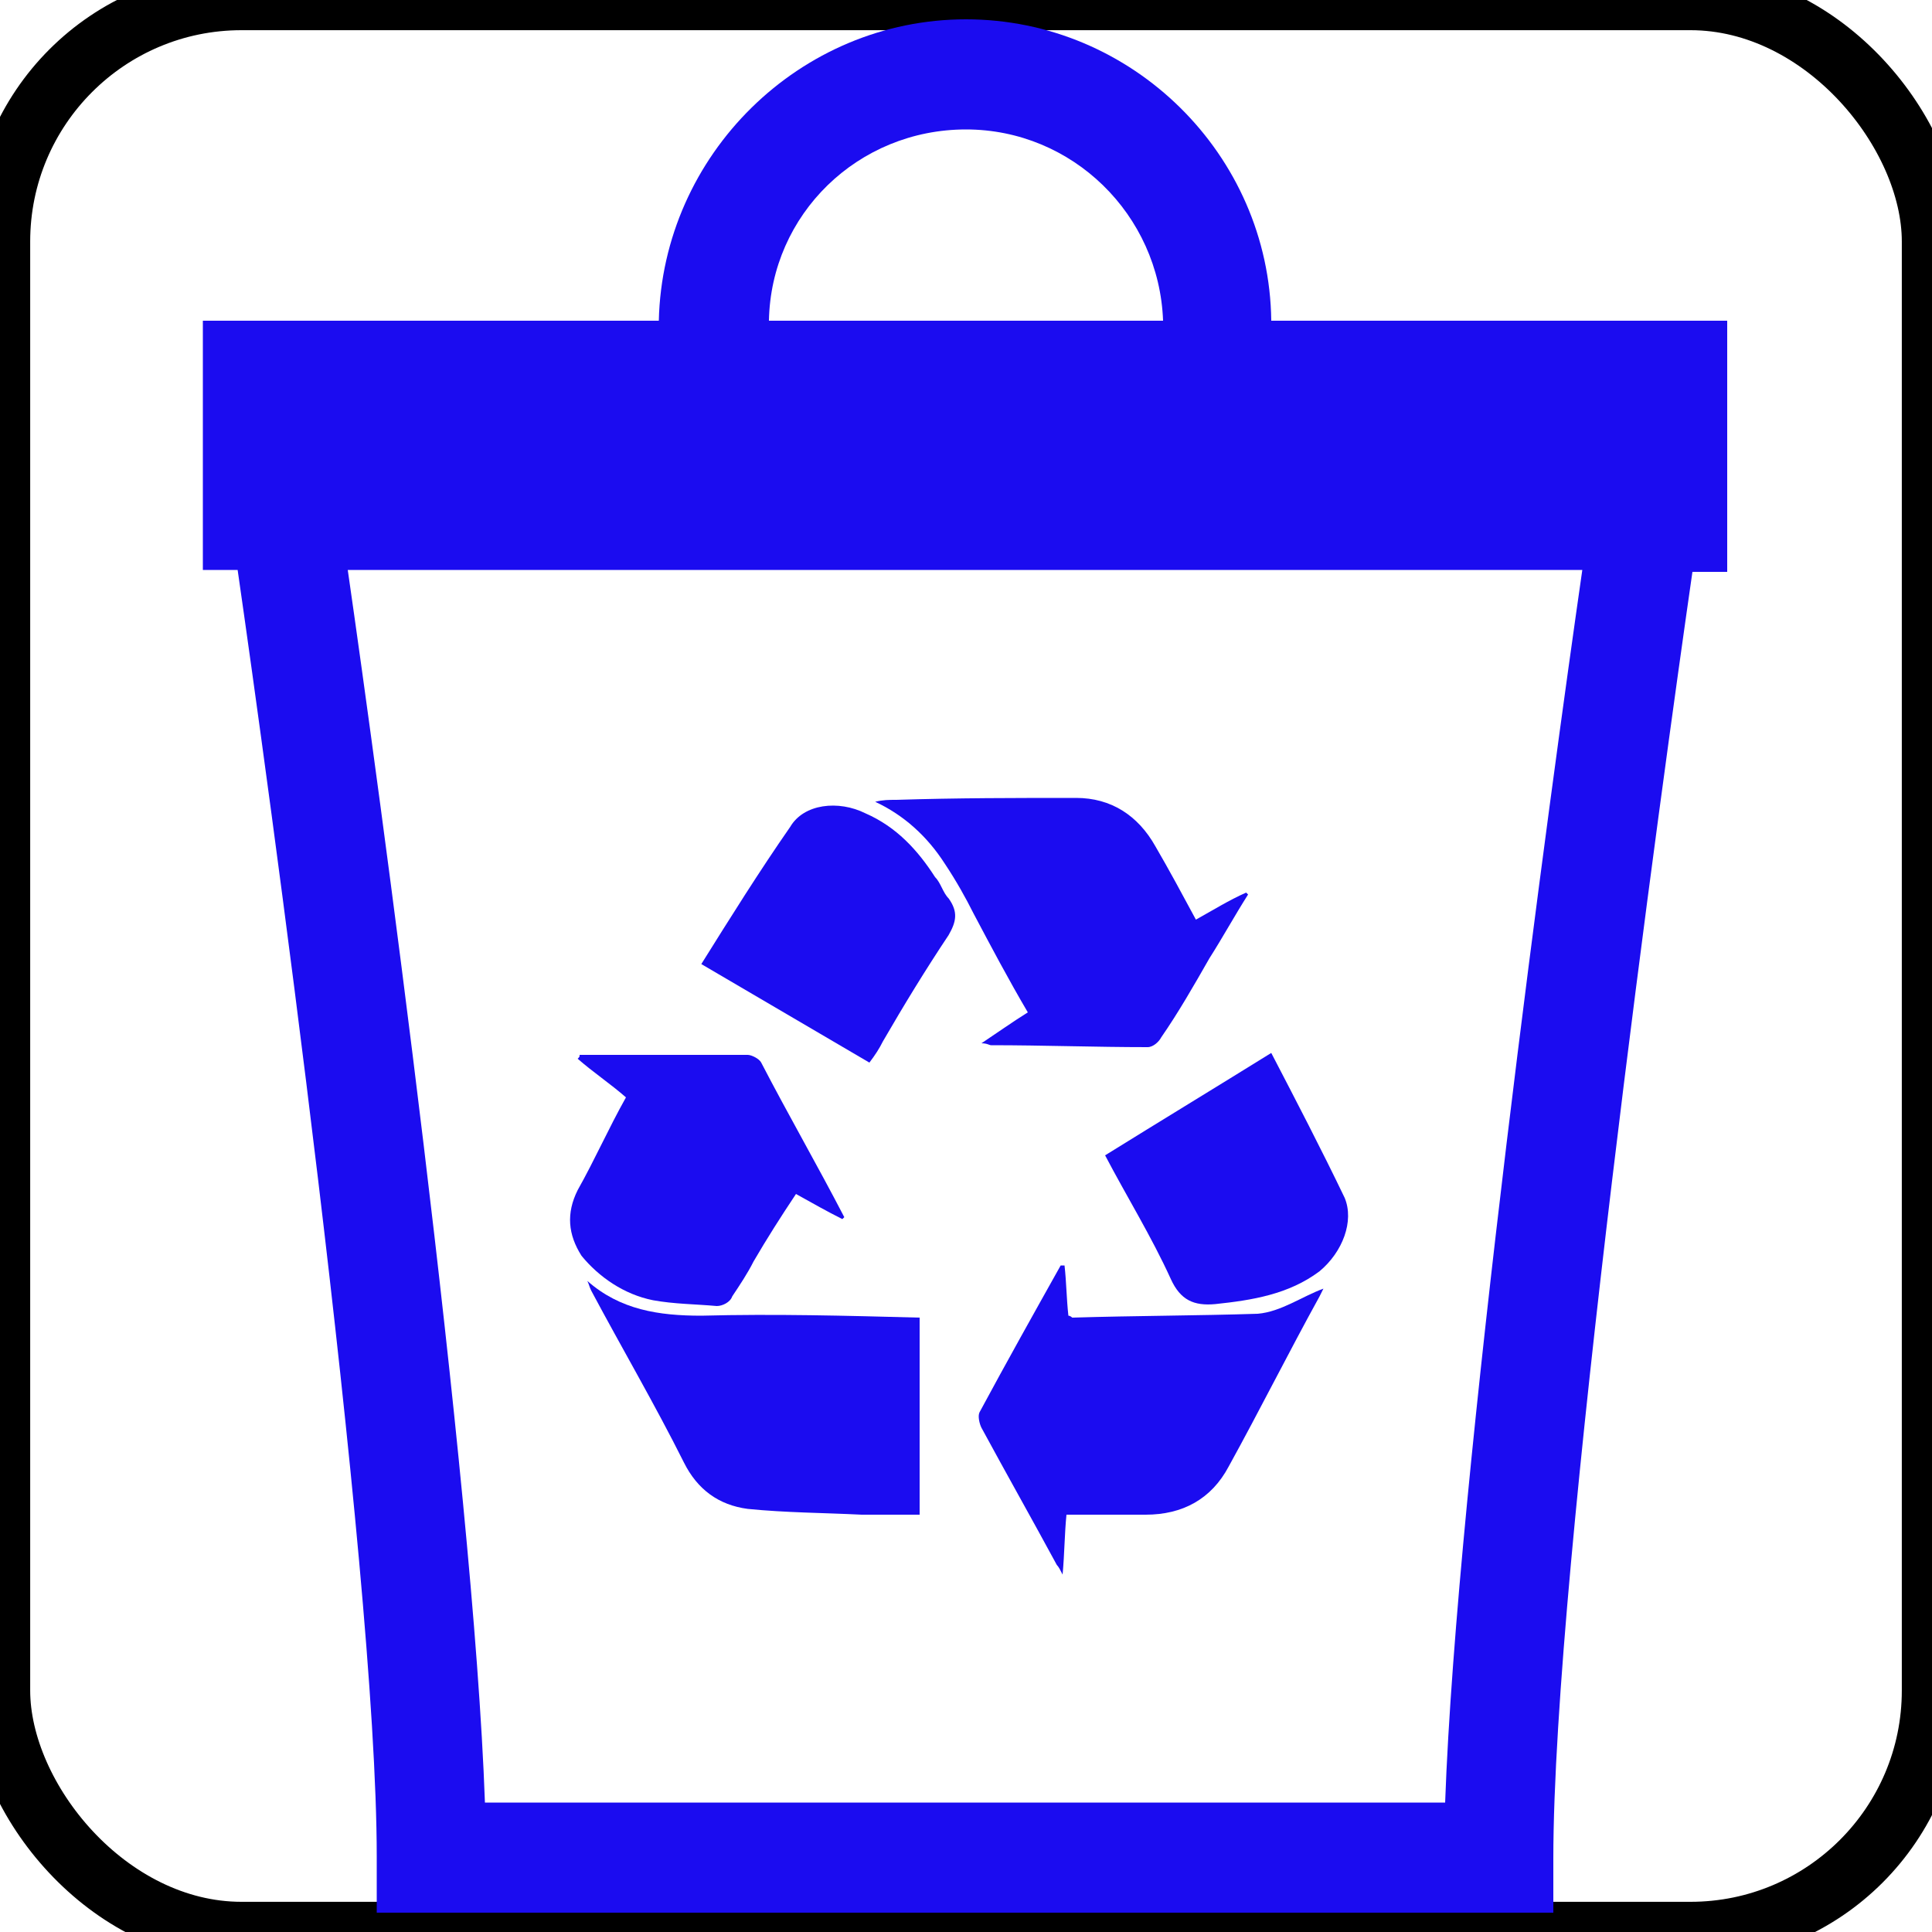 <?xml version="1.0" ?>
<svg enable-background="new 0 0 100 100" id="Layer_1" version="1.1" viewBox="0 0 32 32" xml:space="preserve" xmlns="http://www.w3.org/2000/svg" xmlns:xlink="http://www.w3.org/1999/xlink">
<rect x="0" y="0" width="32" height="32" stroke-width="1" rx="4" ry="4" fill-opacity="0" stroke="black"/>
<g transform="scale(0.32, 0.32)" fill="#1b0cf0">
    <path d="M89.4,16.6H65.8C65.7,8,58.6,1,50,1S34.3,8,34.1,16.6H10.5v12.9h1.8c1.5,10.4,7.2,51.5,7.2,66.6V99h60.9v-2.8   c0-15.1,5.7-56.2,7.2-66.6h1.8V16.6z M50,6.7c5.5,0,10,4.4,10.2,9.9H39.8C39.9,11.1,44.4,6.7,50,6.7z M74.8,93.3H25.1   c-0.6-16.9-5.5-52.7-7.1-63.8h63.9C80.3,40.6,75.4,76.4,74.8,93.3z" />
    <path d="M48.9,44.7c0.6,0.9,1.1,1.8,1.5,2.6c0.9,1.7,1.8,3.4,2.8,5.1c-0.8,0.5-1.5,1-2.4,1.6c0.3,0,0.4,0.1,0.5,0.1   c2.7,0,5.4,0.1,8.1,0.1c0.3,0,0.6-0.3,0.7-0.5c0.9-1.3,1.7-2.7,2.5-4.1c0.7-1.1,1.3-2.2,2-3.3c0,0-0.1-0.1-0.1-0.1   c-0.9,0.4-1.7,0.9-2.6,1.4c-0.7-1.3-1.4-2.6-2.1-3.8c-0.9-1.6-2.3-2.5-4.1-2.5c-3.1,0-6.2,0-9.3,0.1c-0.4,0-0.7,0-1.1,0.1   C46.8,42.2,48,43.3,48.9,44.7z" />
    <path d="M36.3,68.1c-2.2,0-4.2-0.3-5.9-1.8c0.1,0.2,0.1,0.3,0.2,0.5c1.6,3,3.3,5.9,4.8,8.9c0.7,1.4,1.8,2.2,3.3,2.4   c2,0.2,3.9,0.2,5.9,0.3c1,0,2,0,3,0c0-3.4,0-6.8,0-10.2C43.8,68.1,40.1,68,36.3,68.1z" />
    <path d="M55.5,68.2c0,0-0.1-0.1-0.2-0.1c-0.1-0.9-0.1-1.7-0.2-2.6c-0.1,0-0.1,0-0.2,0c-1.4,2.5-2.8,5-4.2,7.6   c-0.1,0.2,0,0.6,0.1,0.8c1.3,2.4,2.6,4.7,3.9,7.1c0.1,0.1,0.2,0.3,0.3,0.5c0.1-1.1,0.1-2.1,0.2-3.1c1.4,0,2.7,0,4.1,0   c1.9,0,3.4-0.8,4.3-2.5c1.6-2.9,3.1-5.9,4.7-8.8c0.1-0.2,0.2-0.4,0.2-0.4c-1.1,0.4-2.2,1.2-3.4,1.3C62,68.1,58.8,68.1,55.5,68.2z" />
    <path d="M33.8,67.3c1.1,0.2,2.2,0.2,3.3,0.3c0.3,0,0.7-0.2,0.8-0.5c0.4-0.6,0.8-1.2,1.1-1.8c0.7-1.2,1.4-2.3,2.2-3.5   c0.9,0.5,1.6,0.9,2.4,1.3c0,0,0.1-0.1,0.1-0.1c-1.4-2.7-2.9-5.3-4.3-8c-0.1-0.2-0.5-0.4-0.7-0.4c-1.2,0-2.5,0-3.7,0   c-1.7,0-3.3,0-5,0c0,0.1,0,0.1-0.1,0.2c0.8,0.7,1.7,1.3,2.5,2c-0.9,1.6-1.6,3.2-2.5,4.8c-0.6,1.2-0.5,2.3,0.2,3.4   C31,66.1,32.3,67,33.8,67.3z" />
    <path d="M60.6,66.2c0.5,1.1,1.2,1.4,2.3,1.3c1.9-0.2,3.8-0.5,5.4-1.7c1.2-1,1.8-2.6,1.3-3.8c-1.2-2.5-2.5-5-3.8-7.5   c-2.9,1.8-5.7,3.5-8.6,5.3C58.3,61.9,59.6,64,60.6,66.2z" />
    <path d="M45.7,53.9c1.1-1.9,2.2-3.7,3.4-5.5c0.4-0.7,0.5-1.2,0-1.9c-0.3-0.3-0.4-0.8-0.7-1.1c-0.9-1.4-2-2.6-3.6-3.3   c-1.4-0.7-3.2-0.5-3.9,0.7c-1.6,2.3-3.1,4.7-4.6,7.1c2.9,1.7,5.8,3.4,8.7,5.1C45.3,54.6,45.5,54.3,45.7,53.9z" />
</g>
</svg>